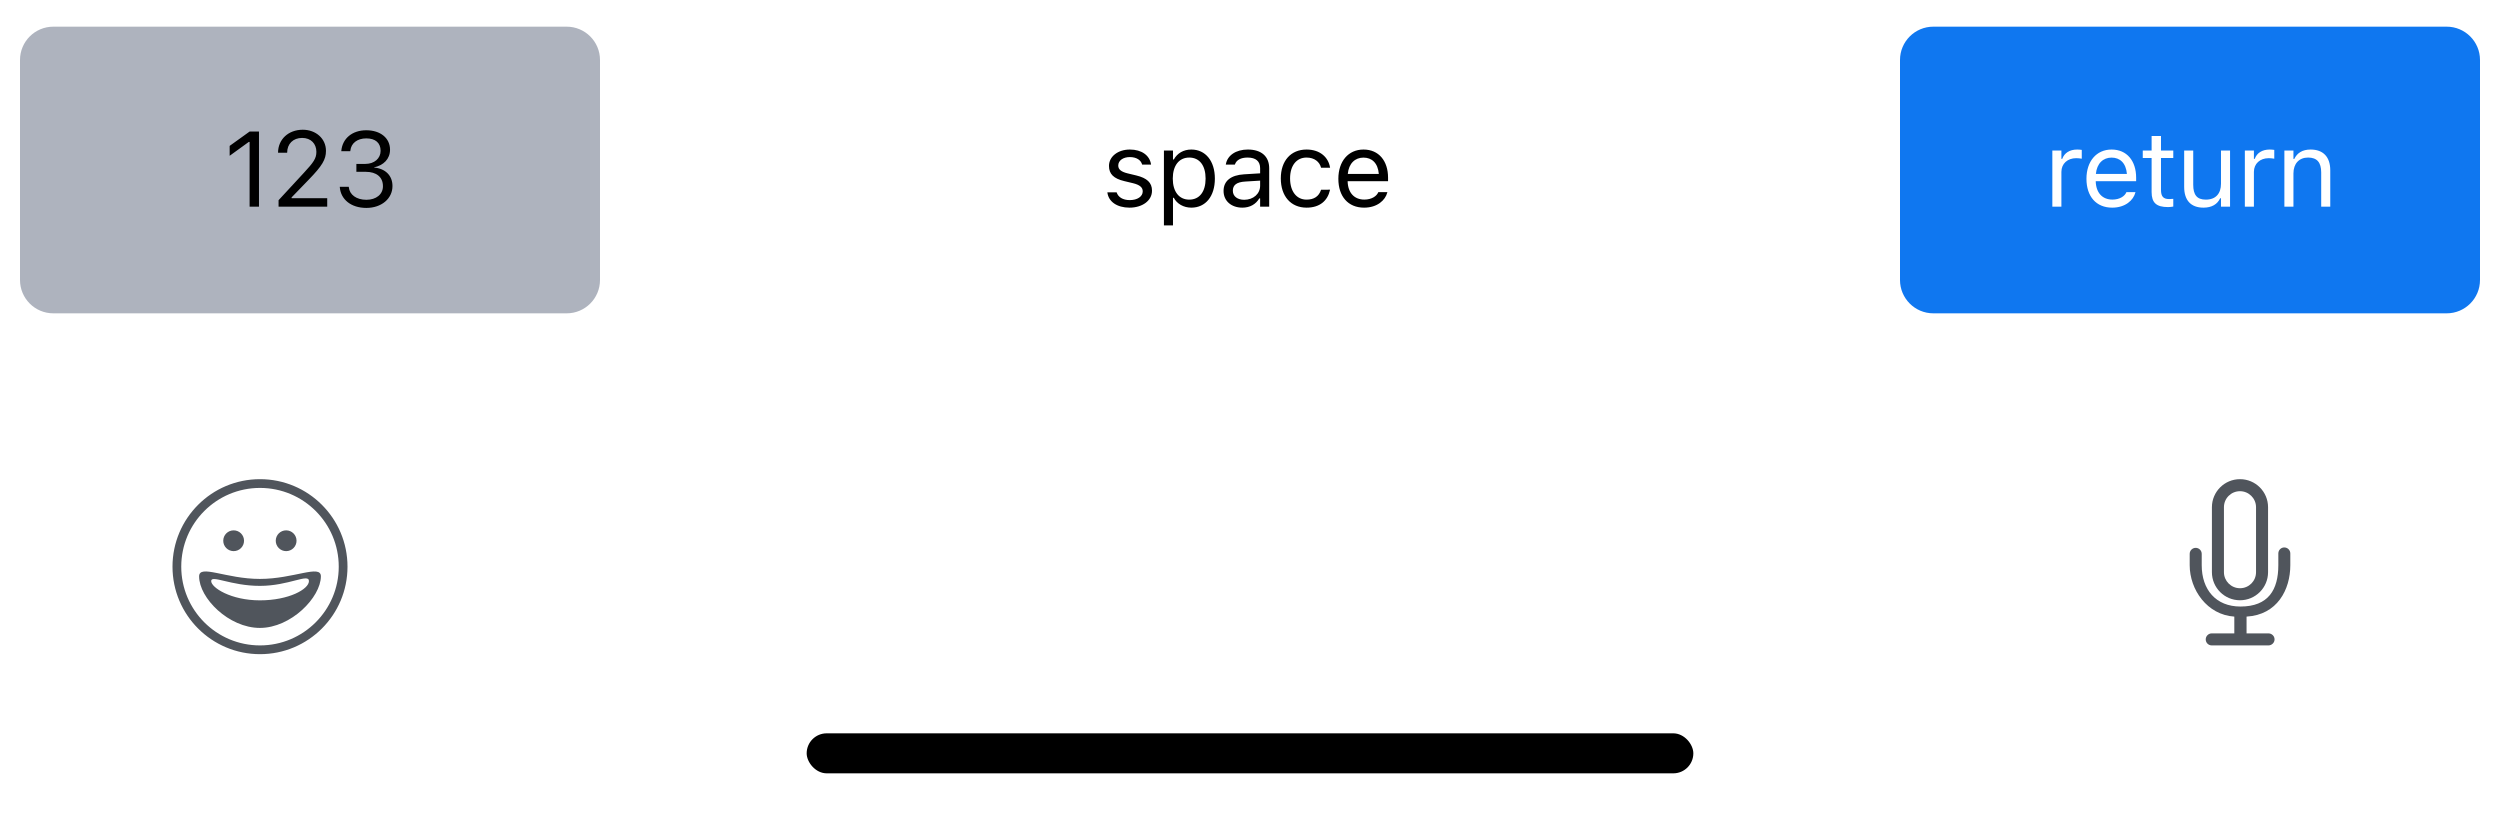 <svg width="375" height="124" viewBox="0 0 375 124" fill="none" xmlns="http://www.w3.org/2000/svg">
<rect x="121" y="110" width="133" height="6" rx="3" fill="black"/>
<path fill-rule="evenodd" clip-rule="evenodd" d="M335.998 71.875C333.677 71.875 331.787 73.759 331.787 76.084V85.83C331.787 88.155 333.672 90.039 335.998 90.039C338.319 90.039 340.209 88.155 340.209 85.83V76.084C340.209 73.759 338.323 71.875 335.998 71.875ZM333.592 76.078V85.836C333.592 87.15 334.669 88.234 335.998 88.234C337.336 88.234 338.404 87.16 338.404 85.836V76.078C338.404 74.764 337.327 73.68 335.998 73.68C334.66 73.68 333.592 74.754 333.592 76.078Z" fill="#50555C"/>
<path d="M336.984 95.007V92.49C341.578 92.228 343.547 88.46 343.547 84.778V83.08C343.548 83.067 343.548 83.053 343.547 83.04L343.547 83.02C343.547 82.521 343.14 82.117 342.641 82.117C342.143 82.117 341.749 82.521 341.749 83.02V84.777C341.749 88.459 340.266 90.98 336.066 90.98C332.391 90.98 330.258 88.459 330.258 84.777V83.08C330.258 82.581 329.854 82.177 329.355 82.177C328.857 82.177 328.453 82.581 328.453 83.08V84.778C328.453 88.464 331.078 92.228 335.147 92.49V95.007H331.765C331.273 95.007 330.859 95.411 330.859 95.91C330.859 96.412 331.265 96.812 331.765 96.812H340.266C340.757 96.812 341.184 96.408 341.184 95.91C341.184 95.408 340.766 95.007 340.266 95.007H336.984Z" fill="#50555C"/>
<path fill-rule="evenodd" clip-rule="evenodd" d="M39 98.125C31.751 98.125 25.875 92.249 25.875 85C25.875 77.751 31.751 71.875 39 71.875C46.249 71.875 52.125 77.751 52.125 85C52.125 92.249 46.249 98.125 39 98.125ZM39 96.812C45.524 96.812 50.812 91.524 50.812 85C50.812 78.476 45.524 73.188 39 73.188C32.476 73.188 27.188 78.476 27.188 85C27.188 91.524 32.476 96.812 39 96.812ZM38.984 94.188C34.307 94.188 29.867 89.701 29.867 86.459C29.867 84.598 33.91 86.838 38.984 86.838C44.059 86.838 48.146 84.601 48.133 86.459C48.11 89.601 43.662 94.188 38.984 94.188ZM38.984 90.053C43.334 90.053 46.342 88.372 46.342 87.159C46.342 85.947 43.334 87.882 38.984 87.882C34.635 87.882 31.677 86.179 31.677 87.159C31.677 88.139 34.635 90.053 38.984 90.053ZM35.046 82.67C34.185 82.67 33.487 81.972 33.487 81.112C33.487 80.251 34.185 79.553 35.046 79.553C35.907 79.553 36.605 80.251 36.605 81.112C36.605 81.972 35.907 82.67 35.046 82.67ZM42.921 82.67C42.06 82.67 41.362 81.972 41.362 81.112C41.362 80.251 42.06 79.553 42.921 79.553C43.782 79.553 44.48 80.251 44.48 81.112C44.48 81.972 43.782 82.67 42.921 82.67Z" fill="#50555C"/>
<g filter="url(#filter0_d)">
<path d="M96 8C96 5.239 98.239 3 101 3H273C275.761 3 278 5.239 278 8V41C278 43.761 275.761 46 273 46H101C98.239 46 96 43.761 96 41V8Z" fill="white"/>
<path d="M169.425 30.148C171.339 30.148 172.8 29.109 172.8 27.609V27.594C172.8 26.391 172.034 25.703 170.448 25.32L169.152 25.008C168.159 24.766 167.738 24.406 167.738 23.836V23.82C167.738 23.078 168.472 22.562 169.472 22.562C170.488 22.562 171.144 23.023 171.323 23.688H172.659C172.472 22.312 171.245 21.43 169.48 21.43C167.691 21.43 166.347 22.484 166.347 23.883V23.891C166.347 25.102 167.058 25.789 168.636 26.164L169.941 26.477C170.98 26.727 171.409 27.125 171.409 27.695V27.711C171.409 28.477 170.605 29.016 169.472 29.016C168.394 29.016 167.722 28.555 167.495 27.852H166.105C166.261 29.242 167.55 30.148 169.425 30.148ZM174.589 32.812H175.949V28.672H176.074C176.535 29.57 177.543 30.148 178.699 30.148C180.839 30.148 182.23 28.438 182.23 25.797V25.781C182.23 23.156 180.832 21.43 178.699 21.43C177.527 21.43 176.589 21.984 176.074 22.922H175.949V21.578H174.589V32.812ZM178.386 28.945C176.855 28.945 175.918 27.742 175.918 25.797V25.781C175.918 23.836 176.855 22.633 178.386 22.633C179.925 22.633 180.839 23.82 180.839 25.781V25.797C180.839 27.758 179.925 28.945 178.386 28.945ZM186.348 30.148C187.48 30.148 188.363 29.656 188.894 28.758H189.019V30H190.379V24.234C190.379 22.484 189.23 21.43 187.176 21.43C185.379 21.43 184.098 22.32 183.879 23.641L183.871 23.688H185.23L185.238 23.664C185.457 23.008 186.121 22.633 187.129 22.633C188.387 22.633 189.019 23.195 189.019 24.234V25L186.605 25.148C184.644 25.266 183.535 26.133 183.535 27.633V27.648C183.535 29.18 184.746 30.148 186.348 30.148ZM184.926 27.617V27.602C184.926 26.766 185.488 26.312 186.769 26.234L189.019 26.094V26.859C189.019 28.062 188.012 28.969 186.629 28.969C185.652 28.969 184.926 28.469 184.926 27.617ZM195.988 30.148C198.012 30.148 199.145 29.062 199.488 27.539L199.504 27.453L198.16 27.461L198.145 27.508C197.832 28.445 197.113 28.945 195.981 28.945C194.481 28.945 193.512 27.703 193.512 25.766V25.75C193.512 23.852 194.465 22.633 195.981 22.633C197.192 22.633 197.942 23.305 198.153 24.133L198.16 24.156H199.512L199.504 24.109C199.254 22.609 198.028 21.43 195.981 21.43C193.621 21.43 192.121 23.133 192.121 25.75V25.766C192.121 28.438 193.629 30.148 195.988 30.148ZM204.614 30.148C206.598 30.148 207.801 29.023 208.09 27.883L208.106 27.82H206.747L206.715 27.891C206.489 28.398 205.786 28.938 204.645 28.938C203.145 28.938 202.184 27.922 202.145 26.18H208.208V25.648C208.208 23.133 206.817 21.43 204.528 21.43C202.239 21.43 200.754 23.211 200.754 25.812V25.82C200.754 28.461 202.208 30.148 204.614 30.148ZM204.52 22.641C205.762 22.641 206.684 23.43 206.825 25.094H202.168C202.317 23.492 203.27 22.641 204.52 22.641Z" fill="black"/>
</g>
<g filter="url(#filter1_d)">
<path d="M285 8C285 5.239 287.239 3 290 3H367C369.761 3 372 5.239 372 8V41C372 43.761 369.761 46 367 46H290C287.239 46 285 43.761 285 41V8Z" fill="#0F77F0"/>
<path d="M307.851 30H309.21V24.781C309.21 23.547 310.132 22.727 311.429 22.727C311.726 22.727 311.983 22.758 312.265 22.805V21.484C312.132 21.461 311.843 21.43 311.585 21.43C310.444 21.43 309.655 21.945 309.335 22.828H309.21V21.578H307.851V30ZM316.827 30.148C318.812 30.148 320.015 29.023 320.304 27.883L320.32 27.82H318.96L318.929 27.891C318.702 28.398 317.999 28.938 316.859 28.938C315.359 28.938 314.398 27.922 314.359 26.18H320.421V25.648C320.421 23.133 319.031 21.43 316.742 21.43C314.452 21.43 312.968 23.211 312.968 25.812V25.82C312.968 28.461 314.421 30.148 316.827 30.148ZM316.734 22.641C317.976 22.641 318.898 23.43 319.038 25.094H314.382C314.531 23.492 315.484 22.641 316.734 22.641ZM325.203 30.062C325.468 30.062 325.726 30.031 325.992 29.984V28.828C325.742 28.852 325.609 28.859 325.367 28.859C324.492 28.859 324.148 28.461 324.148 27.469V22.703H325.992V21.578H324.148V19.398H322.742V21.578H321.414V22.703H322.742V27.812C322.742 29.422 323.468 30.062 325.203 30.062ZM330.523 30.148C331.758 30.148 332.609 29.641 333.023 28.742H333.148V30H334.508V21.578H333.148V26.562C333.148 28.039 332.359 28.945 330.875 28.945C329.531 28.945 328.984 28.219 328.984 26.703V21.578H327.625V27.031C327.625 29.023 328.609 30.148 330.523 30.148ZM336.727 30H338.086V24.781C338.086 23.547 339.008 22.727 340.305 22.727C340.602 22.727 340.86 22.758 341.141 22.805V21.484C341.008 21.461 340.719 21.43 340.461 21.43C339.321 21.43 338.532 21.945 338.211 22.828H338.086V21.578H336.727V30ZM342.657 30H344.016V25.016C344.016 23.539 344.868 22.633 346.212 22.633C347.555 22.633 348.18 23.359 348.18 24.875V30H349.54V24.547C349.54 22.547 348.485 21.43 346.594 21.43C345.352 21.43 344.563 21.953 344.141 22.844H344.016V21.578H342.657V30Z" fill="white"/>
</g>
<g filter="url(#filter2_d)">
<path d="M3 8C3 5.239 5.239 3 8 3H85C87.761 3 90 5.239 90 8V41C90 43.761 87.761 46 85 46H8C5.239 46 3 43.761 3 41V8Z" fill="#AEB3BE"/>
<path d="M37.441 30H38.847V18.727H37.449L34.449 20.883V22.367L37.316 20.289H37.441V30ZM41.785 30H49.082V28.734H43.738V28.609L46.301 25.961C48.34 23.859 48.894 22.922 48.894 21.633V21.617C48.894 19.797 47.387 18.461 45.418 18.461C43.262 18.461 41.715 19.898 41.707 21.898L41.722 21.906L43.066 21.914L43.074 21.898C43.074 20.57 43.972 19.688 45.324 19.688C46.652 19.688 47.457 20.578 47.457 21.766V21.781C47.457 22.766 47.035 23.352 45.597 24.906L41.785 29.031V30ZM54.957 30.188C57.215 30.188 58.871 28.797 58.871 26.914V26.898C58.871 25.297 57.754 24.273 56.113 24.133V24.102C57.52 23.805 58.504 22.852 58.504 21.461V21.445C58.504 19.734 57.09 18.539 54.942 18.539C52.832 18.539 51.379 19.766 51.199 21.602L51.192 21.68H52.543L52.551 21.602C52.668 20.461 53.613 19.758 54.942 19.758C56.317 19.758 57.09 20.438 57.09 21.617V21.633C57.09 22.758 56.153 23.586 54.809 23.586H53.457V24.773H54.871C56.449 24.773 57.442 25.547 57.442 26.93V26.945C57.442 28.141 56.434 28.969 54.957 28.969C53.457 28.969 52.434 28.203 52.324 27.094L52.317 27.016H50.965L50.973 27.109C51.121 28.891 52.629 30.188 54.957 30.188Z" fill="black"/>
</g>
<defs>
<filter id="filter0_d" x="96" y="3" width="182" height="44" filterUnits="userSpaceOnUse" color-interpolation-filters="sRGB">
<feFlood flood-opacity="0" result="BackgroundImageFix"/>
<feColorMatrix in="SourceAlpha" type="matrix" values="0 0 0 0 0 0 0 0 0 0 0 0 0 0 0 0 0 0 127 0" result="hardAlpha"/>
<feOffset dy="1"/>
<feColorMatrix type="matrix" values="0 0 0 0 0 0 0 0 0 0 0 0 0 0 0 0 0 0 0.3 0"/>
<feBlend mode="normal" in2="BackgroundImageFix" result="effect1_dropShadow"/>
<feBlend mode="normal" in="SourceGraphic" in2="effect1_dropShadow" result="shape"/>
</filter>
<filter id="filter1_d" x="285" y="3" width="87" height="44" filterUnits="userSpaceOnUse" color-interpolation-filters="sRGB">
<feFlood flood-opacity="0" result="BackgroundImageFix"/>
<feColorMatrix in="SourceAlpha" type="matrix" values="0 0 0 0 0 0 0 0 0 0 0 0 0 0 0 0 0 0 127 0" result="hardAlpha"/>
<feOffset dy="1"/>
<feColorMatrix type="matrix" values="0 0 0 0 0 0 0 0 0 0 0 0 0 0 0 0 0 0 0.3 0"/>
<feBlend mode="normal" in2="BackgroundImageFix" result="effect1_dropShadow"/>
<feBlend mode="normal" in="SourceGraphic" in2="effect1_dropShadow" result="shape"/>
</filter>
<filter id="filter2_d" x="3" y="3" width="87" height="44" filterUnits="userSpaceOnUse" color-interpolation-filters="sRGB">
<feFlood flood-opacity="0" result="BackgroundImageFix"/>
<feColorMatrix in="SourceAlpha" type="matrix" values="0 0 0 0 0 0 0 0 0 0 0 0 0 0 0 0 0 0 127 0" result="hardAlpha"/>
<feOffset dy="1"/>
<feColorMatrix type="matrix" values="0 0 0 0 0 0 0 0 0 0 0 0 0 0 0 0 0 0 0.3 0"/>
<feBlend mode="normal" in2="BackgroundImageFix" result="effect1_dropShadow"/>
<feBlend mode="normal" in="SourceGraphic" in2="effect1_dropShadow" result="shape"/>
</filter>
</defs>
</svg>
